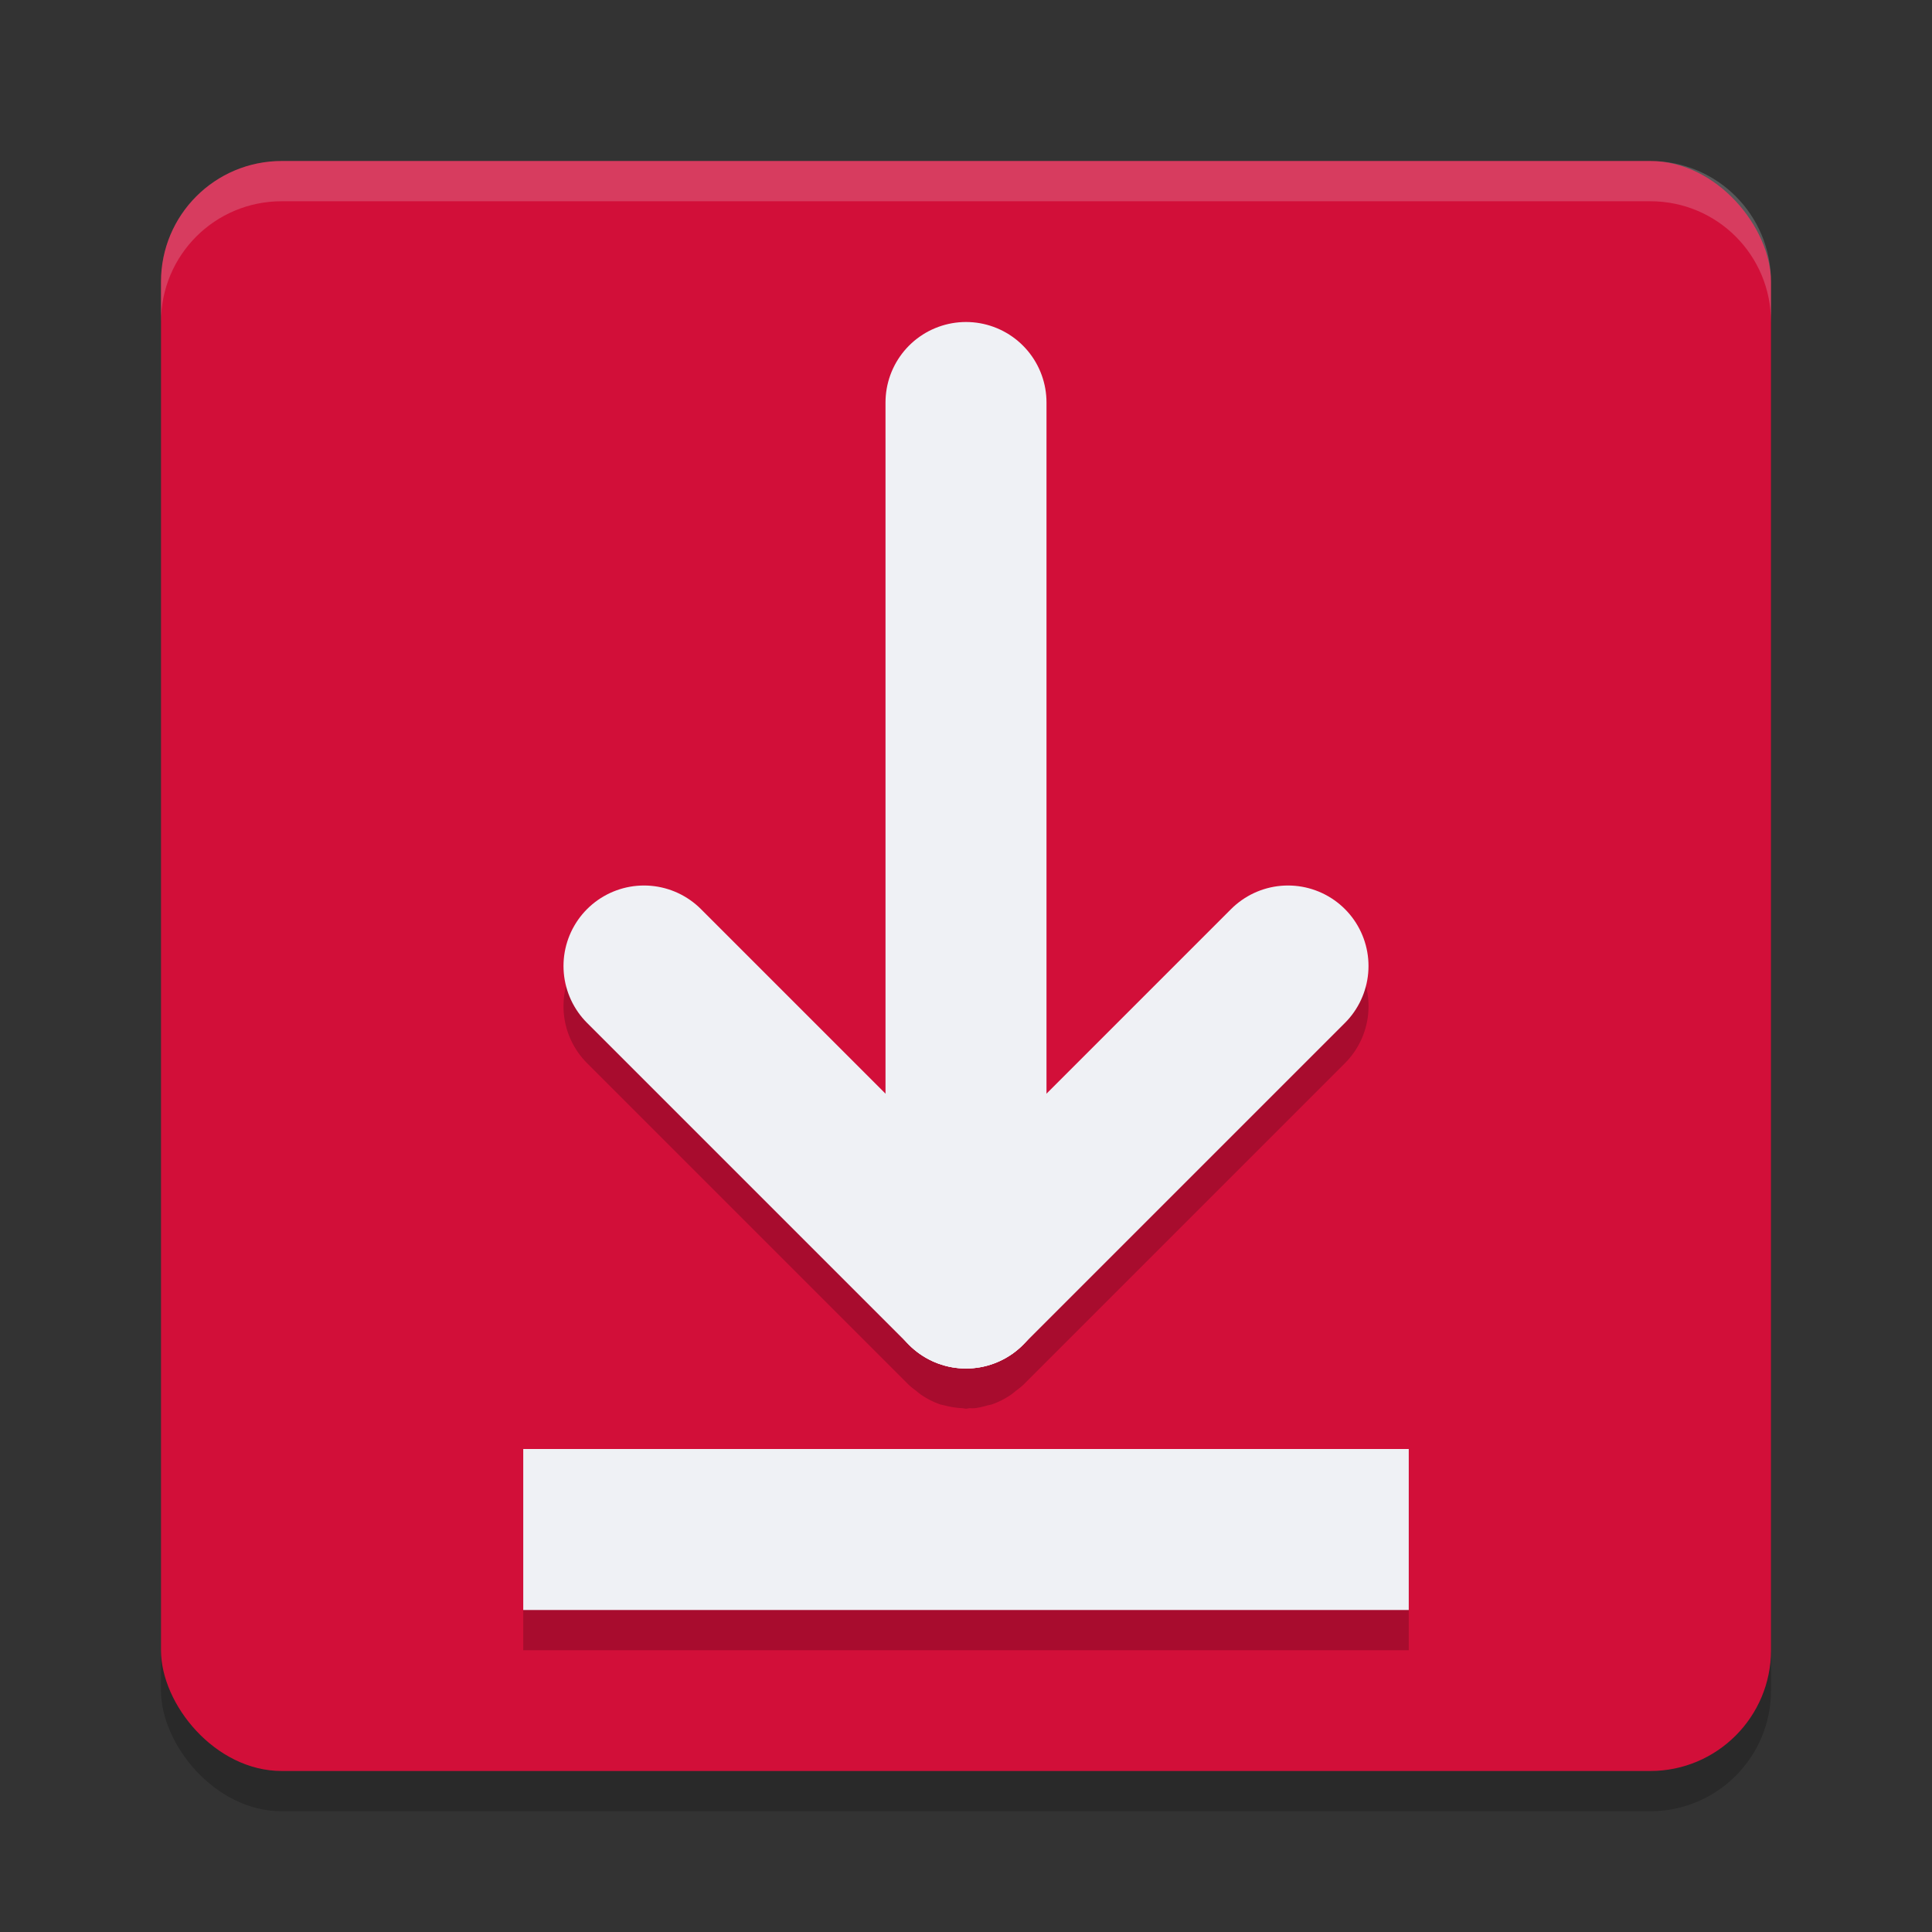 <svg xmlns="http://www.w3.org/2000/svg" width="48" height="48" version="1.1">
 <rect width="100%" height="100%" fill="#333333" stroke="none"/>
 <rect style="opacity:.2" width="40" height="40" x="4" y="5" rx="3" ry="3"/>
 <rect style="fill:#d20f39" width="40" height="40" x="4" y="4" rx="3" ry="3"/>
 <path style="fill:#eff1f5;opacity:0.2" d="m7 4c-1.662 0-3 1.338-3 3v1c0-1.662 1.338-3 3-3h34c1.662 0 3 1.338 3 3v-1c0-1.662-1.338-3-3-3h-34z"/>
 <path style="opacity:0.2" d="m 24,9 a 2,2 0 0 0 -2,2 V 28.172 L 17.414,23.586 A 2,2 0 0 0 16,23 a 2,2 0 0 0 -1.414,0.586 2,2 0 0 0 0,2.828 l 8,8 a 2,2 0 0 0 0.176,0.141 2,2 0 0 0 0.107,0.086 2,2 0 0 0 0.492,0.252 2,2 0 0 0 0.104,0.023 2,2 0 0 0 0.449,0.07 A 2,2 0 0 0 24,35 a 2,2 0 0 0 0.086,-0.014 2,2 0 0 0 0.139,0 2,2 0 0 0 0.311,-0.07 2,2 0 0 0 0.104,-0.023 2,2 0 0 0 0.492,-0.252 2,2 0 0 0 0.107,-0.086 2,2 0 0 0 0.176,-0.141 l 8,-8 a 2,2 0 0 0 0,-2.828 2,2 0 0 0 -2.828,0 L 26,28.172 V 11 A 2,2 0 0 0 24,9 Z M 13,37 v 4 h 22 v -4 z"/>
 <path style="fill:none;stroke:#eff1f5;stroke-width:4;stroke-linecap:round" d="M 24,10 V 32"/>
 <path style="fill:none;stroke:#eff1f5;stroke-width:4;stroke-linecap:round" d="m 16,24 8,8"/>
 <path style="fill:none;stroke:#eff1f5;stroke-width:4;stroke-linecap:round" d="m 32,24 -8,8"/>
 <path style="fill:none;stroke:#eff1f5;stroke-width:4" d="M 13,38 H 35"/>
</svg>

